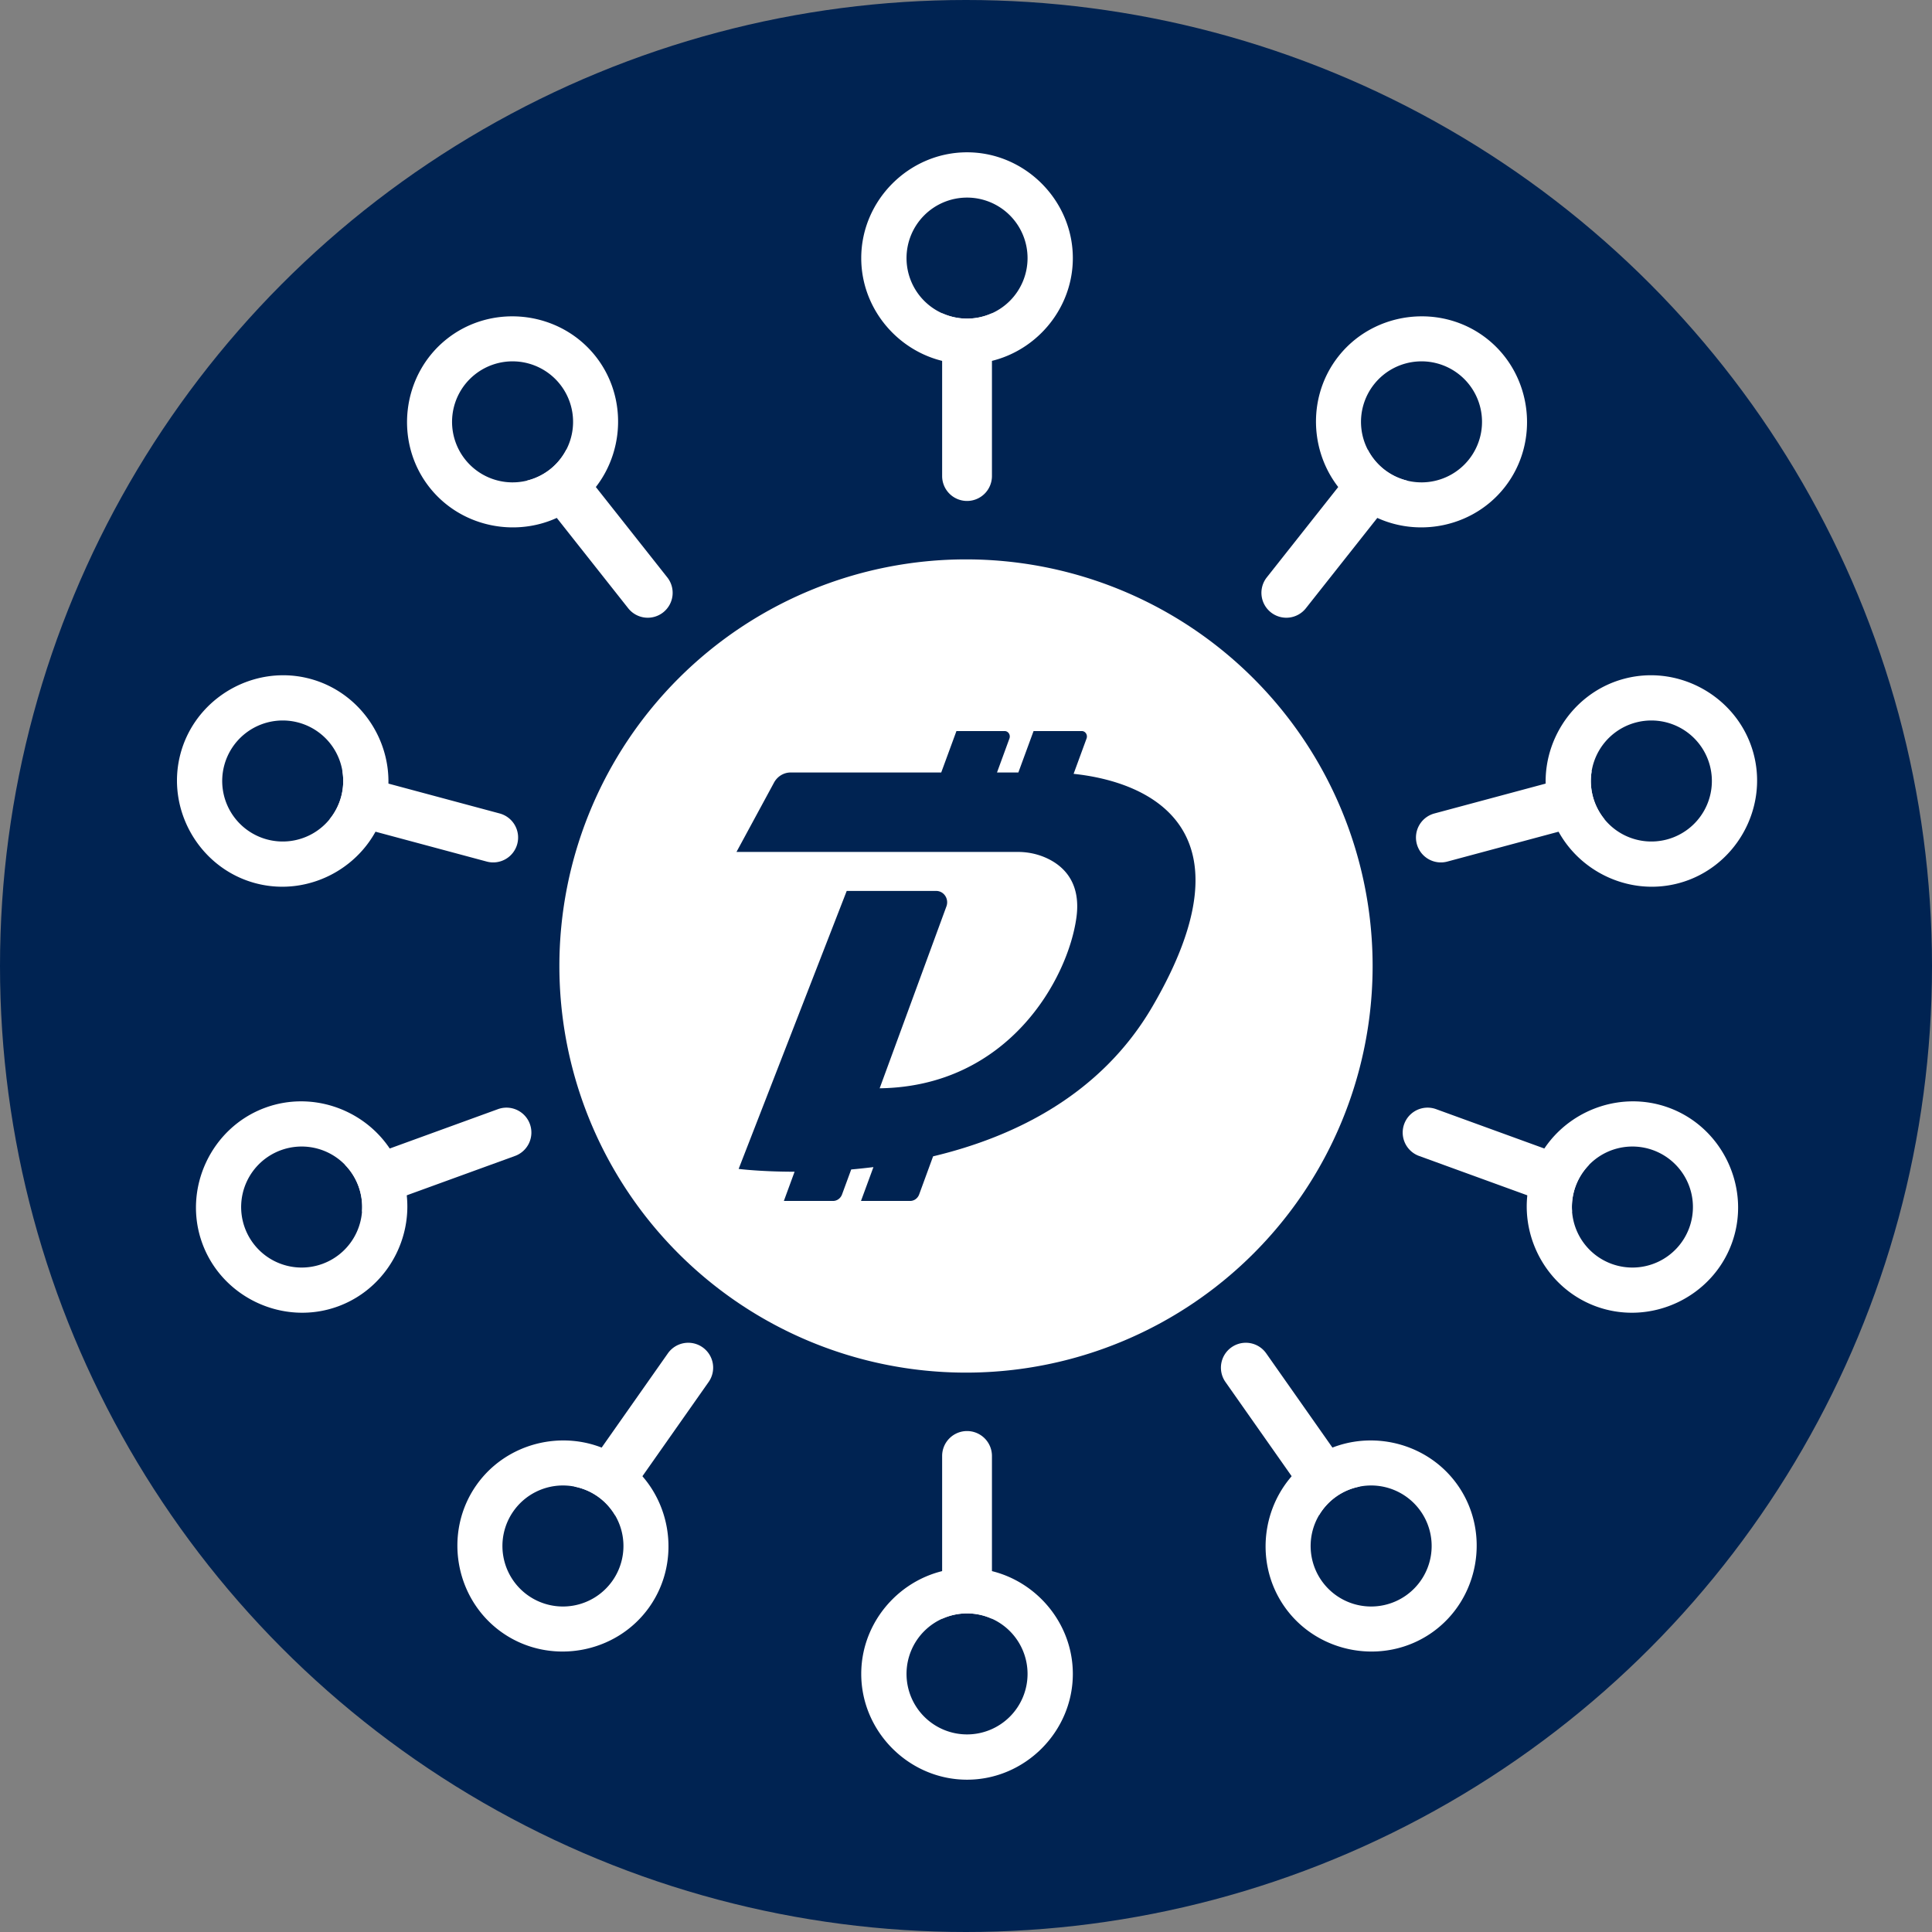 <?xml version="1.0" encoding="UTF-8" standalone="no"?>
<!-- Created with Inkscape (http://www.inkscape.org/) -->

<svg
   version="1.1"
   id="svg1472"
   width="256"
   height="256"
   viewBox="0 0 256 256"
   sodipodi:docname="DigiNode_logo-round.svg"
   xml:space="preserve"
   inkscape:version="1.2.2 (1:1.2.2+202212051552+b0a8486541)"
   xmlns:inkscape="http://www.inkscape.org/namespaces/inkscape"
   xmlns:sodipodi="http://sodipodi.sourceforge.net/DTD/sodipodi-0.dtd"
   xmlns="http://www.w3.org/2000/svg"
   xmlns:svg="http://www.w3.org/2000/svg"><rect x="0" y="0" width="256" height="256" fill="#808080" stroke="none"/><defs
     id="defs1476"><inkscape:path-effect
       effect="bspline"
       id="path-effect7272"
       is_visible="true"
       lpeversion="1"
       weight="33.333"
       steps="2"
       helper_size="0"
       apply_no_weight="true"
       apply_with_weight="true"
       only_selected="false" /><inkscape:path-effect
       effect="bspline"
       id="path-effect7262"
       is_visible="true"
       lpeversion="1"
       weight="33.333"
       steps="2"
       helper_size="0"
       apply_no_weight="true"
       apply_with_weight="true"
       only_selected="false" /><inkscape:path-effect
       effect="bspline"
       id="path-effect7258"
       is_visible="true"
       lpeversion="1"
       weight="33.333"
       steps="2"
       helper_size="0"
       apply_no_weight="true"
       apply_with_weight="true"
       only_selected="false" /><inkscape:path-effect
       effect="bspline"
       id="path-effect7254"
       is_visible="true"
       lpeversion="1"
       weight="33.333"
       steps="2"
       helper_size="0"
       apply_no_weight="true"
       apply_with_weight="true"
       only_selected="false" /><inkscape:path-effect
       effect="bspline"
       id="path-effect7250"
       is_visible="true"
       lpeversion="1"
       weight="33.333"
       steps="2"
       helper_size="0"
       apply_no_weight="true"
       apply_with_weight="true"
       only_selected="false" /><inkscape:path-effect
       effect="bspline"
       id="path-effect6472"
       is_visible="true"
       lpeversion="1"
       weight="33.333"
       steps="2"
       helper_size="0"
       apply_no_weight="true"
       apply_with_weight="true"
       only_selected="false" /><inkscape:path-effect
       effect="bspline"
       id="path-effect6468"
       is_visible="true"
       lpeversion="1"
       weight="33.333"
       steps="2"
       helper_size="0"
       apply_no_weight="true"
       apply_with_weight="true"
       only_selected="false" /><inkscape:path-effect
       effect="bspline"
       id="path-effect6464"
       is_visible="true"
       lpeversion="1"
       weight="33.333"
       steps="2"
       helper_size="0"
       apply_no_weight="true"
       apply_with_weight="true"
       only_selected="false" /><inkscape:path-effect
       effect="bspline"
       id="path-effect6460"
       is_visible="true"
       lpeversion="1"
       weight="33.333"
       steps="2"
       helper_size="0"
       apply_no_weight="true"
       apply_with_weight="true"
       only_selected="false" /><inkscape:path-effect
       effect="bspline"
       id="path-effect6432"
       is_visible="true"
       lpeversion="1"
       weight="33.333"
       steps="2"
       helper_size="0"
       apply_no_weight="true"
       apply_with_weight="true"
       only_selected="false" /><inkscape:path-effect
       effect="bspline"
       id="path-effect6422"
       is_visible="true"
       lpeversion="1"
       weight="33.333"
       steps="2"
       helper_size="0"
       apply_no_weight="true"
       apply_with_weight="true"
       only_selected="false" /><inkscape:path-effect
       effect="bspline"
       id="path-effect6412"
       is_visible="true"
       lpeversion="1"
       weight="33.333"
       steps="2"
       helper_size="0"
       apply_no_weight="true"
       apply_with_weight="true"
       only_selected="false" /><inkscape:path-effect
       effect="bspline"
       id="path-effect6402"
       is_visible="true"
       lpeversion="1"
       weight="33.333"
       steps="2"
       helper_size="0"
       apply_no_weight="true"
       apply_with_weight="true"
       only_selected="false" /><inkscape:path-effect
       effect="bspline"
       id="path-effect6392"
       is_visible="true"
       lpeversion="1"
       weight="33.333"
       steps="2"
       helper_size="0"
       apply_no_weight="true"
       apply_with_weight="true"
       only_selected="false" /><inkscape:path-effect
       effect="bspline"
       id="path-effect6382"
       is_visible="true"
       lpeversion="1"
       weight="33.333"
       steps="2"
       helper_size="0"
       apply_no_weight="true"
       apply_with_weight="true"
       only_selected="false" /><inkscape:path-effect
       effect="bspline"
       id="path-effect6372"
       is_visible="true"
       lpeversion="1"
       weight="33.333"
       steps="2"
       helper_size="0"
       apply_no_weight="true"
       apply_with_weight="true"
       only_selected="false" /><inkscape:path-effect
       effect="bspline"
       id="path-effect6358"
       is_visible="true"
       lpeversion="1"
       weight="33.333"
       steps="2"
       helper_size="0"
       apply_no_weight="true"
       apply_with_weight="true"
       only_selected="false" /><inkscape:path-effect
       effect="bspline"
       id="path-effect2945"
       is_visible="true"
       lpeversion="1"
       weight="33.333"
       steps="2"
       helper_size="0"
       apply_no_weight="true"
       apply_with_weight="true"
       only_selected="false" /></defs><sodipodi:namedview
     id="namedview1474"
     pagecolor="#ffffff"
     bordercolor="#000000"
     borderopacity="0.25"
     inkscape:showpageshadow="2"
     inkscape:pageopacity="0.0"
     inkscape:pagecheckerboard="0"
     inkscape:deskcolor="#d1d1d1"
     showgrid="false"
     inkscape:zoom="0.90351565"
     inkscape:cx="-10.514483"
     inkscape:cy="185.38694"
     inkscape:window-width="1846"
     inkscape:window-height="1016"
     inkscape:window-x="0"
     inkscape:window-y="0"
     inkscape:window-maximized="1"
     inkscape:current-layer="g1478" /><g
     inkscape:groupmode="layer"
     inkscape:label="Image"
     id="g1478"><g
       id="g8262"
       transform="scale(0.3)"><circle
         style="opacity:1;fill:#002352;fill-opacity:1;stroke:none;stroke-width:7.559;paint-order:stroke markers fill"
         id="path2055"
         cx="426.667"
         cy="426.667"
         r="426.667" /><path
         id="path7306"
         style="color:#000000;opacity:1;fill:#ffffff;stroke-linecap:round;stroke-linejoin:round;-inkscape-stroke:none;paint-order:stroke markers fill"
         d="m 427.127,67.273 c -25.569,0 -46.729,21.157 -46.729,46.727 0,25.569 21.159,46.727 46.729,46.727 25.57,0 46.727,-21.157 46.727,-46.727 -10e-6,-25.569 -21.157,-46.727 -46.727,-46.727 z m -0.002,20 A 26.727,26.727 0 0 1 453.854,114 26.727,26.727 0 0 1 427.127,140.727 26.727,26.727 0 0 1 400.398,114 26.727,26.727 0 0 1 427.125,87.273 Z" /><path
         id="path7388"
         style="color:#000000;opacity:1;fill:#ffffff;stroke-linecap:round;stroke-linejoin:round;-inkscape-stroke:none;paint-order:stroke markers fill"
         d="m 416.127,138.35 v 71.914 a 11,11 0 0 0 11,11 11,11 0 0 0 11,-11 v -71.914 a 26.727,26.727 0 0 1 -11,2.377 26.727,26.727 0 0 1 -11,-2.377 z" /><path
         id="path7312"
         style="color:#000000;opacity:1;fill:#ffffff;stroke-linecap:round;stroke-linejoin:round;-inkscape-stroke:none;paint-order:stroke markers fill"
         d="m 626.936,139.732 c -13.505,0.299 -26.81,6.333 -35.73,17.615 -15.859,20.057 -12.385,49.776 7.672,65.635 20.057,15.859 49.776,12.387 65.635,-7.67 15.859,-20.057 12.385,-49.778 -7.672,-65.637 -8.775,-6.938 -19.401,-10.176 -29.904,-9.943 z m -0.279,19.898 a 26.727,26.727 0 0 1 17.779,5.734 26.727,26.727 0 0 1 4.387,37.541 26.727,26.727 0 0 1 -37.541,4.389 26.727,26.727 0 0 1 -4.389,-37.541 26.727,26.727 0 0 1 19.764,-10.123 z" /><path
         id="path7396"
         style="color:#000000;opacity:1;fill:#ffffff;stroke-linecap:round;stroke-linejoin:round;-inkscape-stroke:none;paint-order:stroke markers fill"
         d="m 604.127,198.607 -44.604,56.412 a 11,11 0 0 0 1.807,15.451 11,11 0 0 0 15.451,-1.807 l 44.602,-56.41 a 26.727,26.727 0 0 1 -10.102,-4.959 26.727,26.727 0 0 1 -7.154,-8.688 z" /><path
         id="path7318"
         style="color:#000000;opacity:1;fill:#ffffff;stroke-linecap:round;stroke-linejoin:round;-inkscape-stroke:none;paint-order:stroke markers fill"
         d="m 728.852,298.252 c -3.84,0.028 -7.729,0.538 -11.588,1.574 -24.695,6.631 -39.643,32.551 -33.012,57.246 6.631,24.695 32.553,39.641 57.248,33.01 24.695,-6.631 39.641,-32.551 33.01,-57.246 -5.595,-20.836 -24.922,-34.733 -45.658,-34.584 z m 1.152,19.982 a 26.727,26.727 0 0 1 25.189,19.787 26.727,26.727 0 0 1 -18.881,32.744 26.727,26.727 0 0 1 -32.744,-18.881 26.727,26.727 0 0 1 18.881,-32.744 26.727,26.727 0 0 1 7.555,-0.906 z" /><path
         id="path7404"
         style="color:#000000;opacity:1;fill:#ffffff;stroke-linecap:round;stroke-linejoin:round;-inkscape-stroke:none;paint-order:stroke markers fill"
         d="m 703.012,340.645 -69.455,18.65 a 11,11 0 0 0 -7.77,13.477 11,11 0 0 0 13.477,7.77 l 69.455,-18.648 a 26.727,26.727 0 0 1 -5.15,-10.008 26.727,26.727 0 0 1 -0.557,-11.24 z" /><path
         id="path7324"
         style="color:#000000;opacity:1;fill:#ffffff;stroke-linecap:round;stroke-linejoin:round;-inkscape-stroke:none;paint-order:stroke markers fill"
         d="m 720.996,486.449 c -19.025,0.11 -37.067,11.94 -43.895,30.713 -8.739,24.03 3.913,51.144 27.943,59.883 24.03,8.739 51.144,-3.915 59.883,-27.945 8.739,-24.03 -3.915,-51.142 -27.945,-59.881 -5.257,-1.912 -10.659,-2.8 -15.986,-2.77 z m 1.705,20.008 a 26.727,26.727 0 0 1 7.447,1.557 26.727,26.727 0 0 1 15.982,34.25 26.727,26.727 0 0 1 -34.252,15.984 26.727,26.727 0 0 1 -15.982,-34.252 26.727,26.727 0 0 1 26.805,-17.539 z" /><path
         id="path7412"
         style="color:#000000;opacity:1;fill:#ffffff;stroke-linecap:round;stroke-linejoin:round;-inkscape-stroke:none;paint-order:stroke markers fill"
         d="m 631.502,489.271 a 11,11 0 0 0 -11.293,7.199 11,11 0 0 0 6.578,14.098 l 67.584,24.578 a 26.727,26.727 0 0 1 1.525,-11.15 26.727,26.727 0 0 1 5.992,-9.525 l -67.584,-24.578 a 11,11 0 0 0 -2.803,-0.621 z" /><path
         id="path7330"
         style="color:#000000;opacity:1;fill:#ffffff;stroke-linecap:round;stroke-linejoin:round;-inkscape-stroke:none;paint-order:stroke markers fill"
         d="m 604.662,636.229 c -9.021,0.146 -18.071,2.868 -25.916,8.381 -20.921,14.701 -26.066,44.175 -11.365,65.096 14.701,20.921 44.177,26.066 65.098,11.365 20.921,-14.701 26.066,-44.175 11.365,-65.096 -9.188,-13.075 -24.147,-19.989 -39.182,-19.746 z m -0.154,19.906 a 26.727,26.727 0 0 1 22.971,11.338 26.727,26.727 0 0 1 -6.5,37.234 26.727,26.727 0 0 1 -37.234,-6.5 26.727,26.727 0 0 1 6.5,-37.234 26.727,26.727 0 0 1 14.264,-4.838 z" /><path
         id="path7418"
         style="color:#000000;opacity:1;fill:#ffffff;stroke-linecap:round;stroke-linejoin:round;-inkscape-stroke:none;paint-order:stroke markers fill"
         d="m 549.287,593.119 a 11,11 0 0 0 -5.348,1.957 11,11 0 0 0 -2.676,15.326 c 13.782,19.613 27.565,39.226 41.348,58.84 a 26.727,26.727 0 0 1 7.633,-8.27 26.727,26.727 0 0 1 10.367,-4.381 c -13.783,-19.614 -27.566,-39.227 -41.348,-58.84 a 11,11 0 0 0 -7.107,-4.512 11,11 0 0 0 -2.869,-0.121 z" /><path
         id="path7360"
         style="color:#000000;opacity:1;fill:#ffffff;stroke-linecap:round;stroke-linejoin:round;-inkscape-stroke:none;paint-order:stroke markers fill"
         d="m 227.316,139.732 c -10.504,-0.232 -21.129,3.007 -29.904,9.945 -20.057,15.859 -23.531,45.578 -7.672,65.635 15.859,20.057 45.578,23.531 65.635,7.672 20.057,-15.859 23.531,-45.578 7.672,-65.635 -8.921,-11.282 -22.226,-17.319 -35.73,-17.617 z m 0.279,19.898 a 26.727,26.727 0 0 1 19.764,10.123 26.727,26.727 0 0 1 -4.389,37.541 26.727,26.727 0 0 1 -37.541,-4.389 26.727,26.727 0 0 1 4.387,-37.541 26.727,26.727 0 0 1 17.779,-5.734 z" /><path
         id="path7448"
         style="color:#000000;opacity:1;fill:#ffffff;stroke-linecap:round;stroke-linejoin:round;-inkscape-stroke:none;paint-order:stroke markers fill"
         d="m 250.125,198.607 a 26.727,26.727 0 0 1 -7.154,8.688 26.727,26.727 0 0 1 -10.102,4.959 l 44.604,56.41 a 11,11 0 0 0 15.449,1.807 11,11 0 0 0 1.807,-15.451 z" /><path
         id="path7354"
         style="color:#000000;opacity:1;fill:#ffffff;stroke-linecap:round;stroke-linejoin:round;-inkscape-stroke:none;paint-order:stroke markers fill"
         d="m 125.4,298.254 c -20.737,-0.149 -40.063,13.746 -45.658,34.582 -6.631,24.695 8.317,50.615 33.012,57.246 24.695,6.631 50.613,-8.315 57.244,-33.01 6.631,-24.695 -8.315,-50.615 -33.01,-57.246 -3.859,-1.036 -7.748,-1.545 -11.588,-1.572 z m -1.152,19.98 a 26.727,26.727 0 0 1 7.555,0.906 26.727,26.727 0 0 1 18.881,32.744 26.727,26.727 0 0 1 -32.744,18.881 26.727,26.727 0 0 1 -18.881,-32.742 26.727,26.727 0 0 1 25.189,-19.789 z" /><path
         id="path7442"
         style="color:#000000;opacity:1;fill:#ffffff;stroke-linecap:round;stroke-linejoin:round;-inkscape-stroke:none;paint-order:stroke markers fill"
         d="m 151.24,340.645 a 26.727,26.727 0 0 1 -0.557,11.24 26.727,26.727 0 0 1 -5.15,10.008 l 69.455,18.648 a 11,11 0 0 0 13.477,-7.77 11,11 0 0 0 -7.77,-13.477 z" /><path
         id="path7348"
         style="color:#000000;opacity:1;fill:#ffffff;stroke-linecap:round;stroke-linejoin:round;-inkscape-stroke:none;paint-order:stroke markers fill"
         d="m 133.256,486.449 c -5.327,-0.031 -10.732,0.856 -15.988,2.768 -24.03,8.739 -36.682,35.853 -27.943,59.883 8.739,24.03 35.853,36.682 59.883,27.943 24.03,-8.739 36.682,-35.851 27.943,-59.881 -6.827,-18.773 -24.869,-30.603 -43.895,-30.713 z m -1.705,20.008 a 26.727,26.727 0 0 1 26.805,17.539 26.727,26.727 0 0 1 -15.982,34.252 26.727,26.727 0 0 1 -34.252,-15.984 26.727,26.727 0 0 1 15.982,-34.25 26.727,26.727 0 0 1 7.447,-1.557 z" /><path
         id="path7436"
         style="color:#000000;opacity:1;fill:#ffffff;stroke-linecap:round;stroke-linejoin:round;-inkscape-stroke:none;paint-order:stroke markers fill"
         d="m 222.75,489.271 a 11,11 0 0 0 -2.803,0.621 l -67.584,24.578 a 26.727,26.727 0 0 1 5.992,9.525 26.727,26.727 0 0 1 1.525,11.15 l 67.584,-24.578 A 11,11 0 0 0 234.043,496.471 11,11 0 0 0 222.75,489.271 Z" /><path
         id="path7342"
         style="color:#000000;opacity:1;fill:#ffffff;stroke-linecap:round;stroke-linejoin:round;-inkscape-stroke:none;paint-order:stroke markers fill"
         d="m 249.592,636.229 c -15.035,-0.243 -29.995,6.671 -39.184,19.746 -14.701,20.921 -9.553,50.395 11.367,65.096 20.921,14.701 50.395,9.555 65.096,-11.365 14.701,-20.921 9.555,-50.395 -11.365,-65.096 -7.845,-5.513 -16.893,-8.235 -25.914,-8.381 z m 0.152,19.906 a 26.727,26.727 0 0 1 14.264,4.838 26.727,26.727 0 0 1 6.5,37.234 26.727,26.727 0 0 1 -37.234,6.5 26.727,26.727 0 0 1 -6.5,-37.234 26.727,26.727 0 0 1 22.971,-11.338 z" /><path
         id="path7430"
         style="color:#000000;opacity:1;fill:#ffffff;stroke-linecap:round;stroke-linejoin:round;-inkscape-stroke:none;paint-order:stroke markers fill"
         d="m 304.965,593.119 a 11,11 0 0 0 -2.869,0.121 11,11 0 0 0 -7.107,4.512 l -41.348,58.84 a 26.727,26.727 0 0 1 10.367,4.381 26.727,26.727 0 0 1 7.633,8.27 l 41.348,-58.84 a 11,11 0 0 0 -2.676,-15.326 11,11 0 0 0 -5.348,-1.957 z" /><path
         id="path7336"
         style="color:#000000;opacity:1;fill:#ffffff;stroke-linecap:round;stroke-linejoin:round;-inkscape-stroke:none;paint-order:stroke markers fill"
         d="m 427.127,692.607 c -25.569,0 -46.729,21.157 -46.729,46.727 0,25.57 21.159,46.727 46.729,46.727 25.57,0 46.727,-21.157 46.727,-46.727 0,-25.569 -21.157,-46.727 -46.727,-46.727 z m 0,20 a 26.727,26.727 0 0 1 26.727,26.727 26.727,26.727 0 0 1 -26.727,26.727 26.727,26.727 0 0 1 -26.729,-26.727 26.727,26.727 0 0 1 26.729,-26.727 z" /><path
         id="path7424"
         style="color:#000000;opacity:1;fill:#ffffff;stroke-linecap:round;stroke-linejoin:round;-inkscape-stroke:none;paint-order:stroke markers fill"
         d="m 427.127,632.07 a 11,11 0 0 0 -11,11 v 71.914 a 26.727,26.727 0 0 1 11,-2.377 26.727,26.727 0 0 1 11,2.377 v -71.914 a 11,11 0 0 0 -11,-11 z" /><path
         id="path7523"
         style="font-variation-settings:normal;opacity:1;vector-effect:none;fill:#ffffff;fill-opacity:1;stroke:none;stroke-width:8.089;stroke-linecap:butt;stroke-linejoin:miter;stroke-miterlimit:4;stroke-dasharray:none;stroke-dashoffset:0;stroke-opacity:1;-inkscape-stroke:none;paint-order:stroke markers fill;stop-color:#000000;stop-opacity:1"
         d="M 426.666,247.07 A 179.597,179.597 0 0 0 247.07,426.666 179.597,179.597 0 0 0 426.666,606.264 179.597,179.597 0 0 0 606.264,426.666 179.597,179.597 0 0 0 426.666,247.07 Z m -4.219,75.824 h 21.271 c 1.604,0 2.712,1.677 2.139,3.275 l -5.5,15.029 h 9.434 l 6.721,-18.305 h 21.271 c 1.604,0 2.712,1.677 2.139,3.275 l -5.729,15.627 c 33.033,3.477 80.846,23.86 34.828,102.754 -22.799,39.127 -61.178,57.673 -96.885,66.186 l -6.188,16.906 c -0.649,1.679 -2.215,2.797 -3.934,2.797 h -21.729 l 5.498,-14.947 c -3.361,0.4 -6.607,0.759 -9.814,1.039 l -4.086,11.111 c -0.649,1.679 -2.215,2.797 -3.934,2.797 h -21.729 l 4.734,-12.908 c -15.085,0 -24.707,-1.24 -24.707,-1.24 l 47.734,-122.777 h 39.527 c 3.399,0 5.728,3.519 4.506,6.836 l -29.482,80.332 c 57.016,-0.759 83.29,-48.56 86.918,-75.537 2.177,-16.106 -6.492,-23.261 -13.824,-26.418 -3.819,-1.639 -7.905,-2.438 -12.029,-2.438 h -101.125 -23.18 l 16.574,-30.615 c 1.489,-2.758 4.315,-4.475 7.332,-4.475 h 66.525 z" /></g></g><style
     type="text/css"
     id="style3489">
	.st0{fill:#0066CC;}
	.st1{fill:#002352;}
	.st2{fill:#FFFFFF;}
</style><style
     type="text/css"
     id="style7592">
	.st0{fill:#0066CC;}
	.st1{fill:#002352;}
	.st2{fill:#FFFFFF;}
</style></svg>
